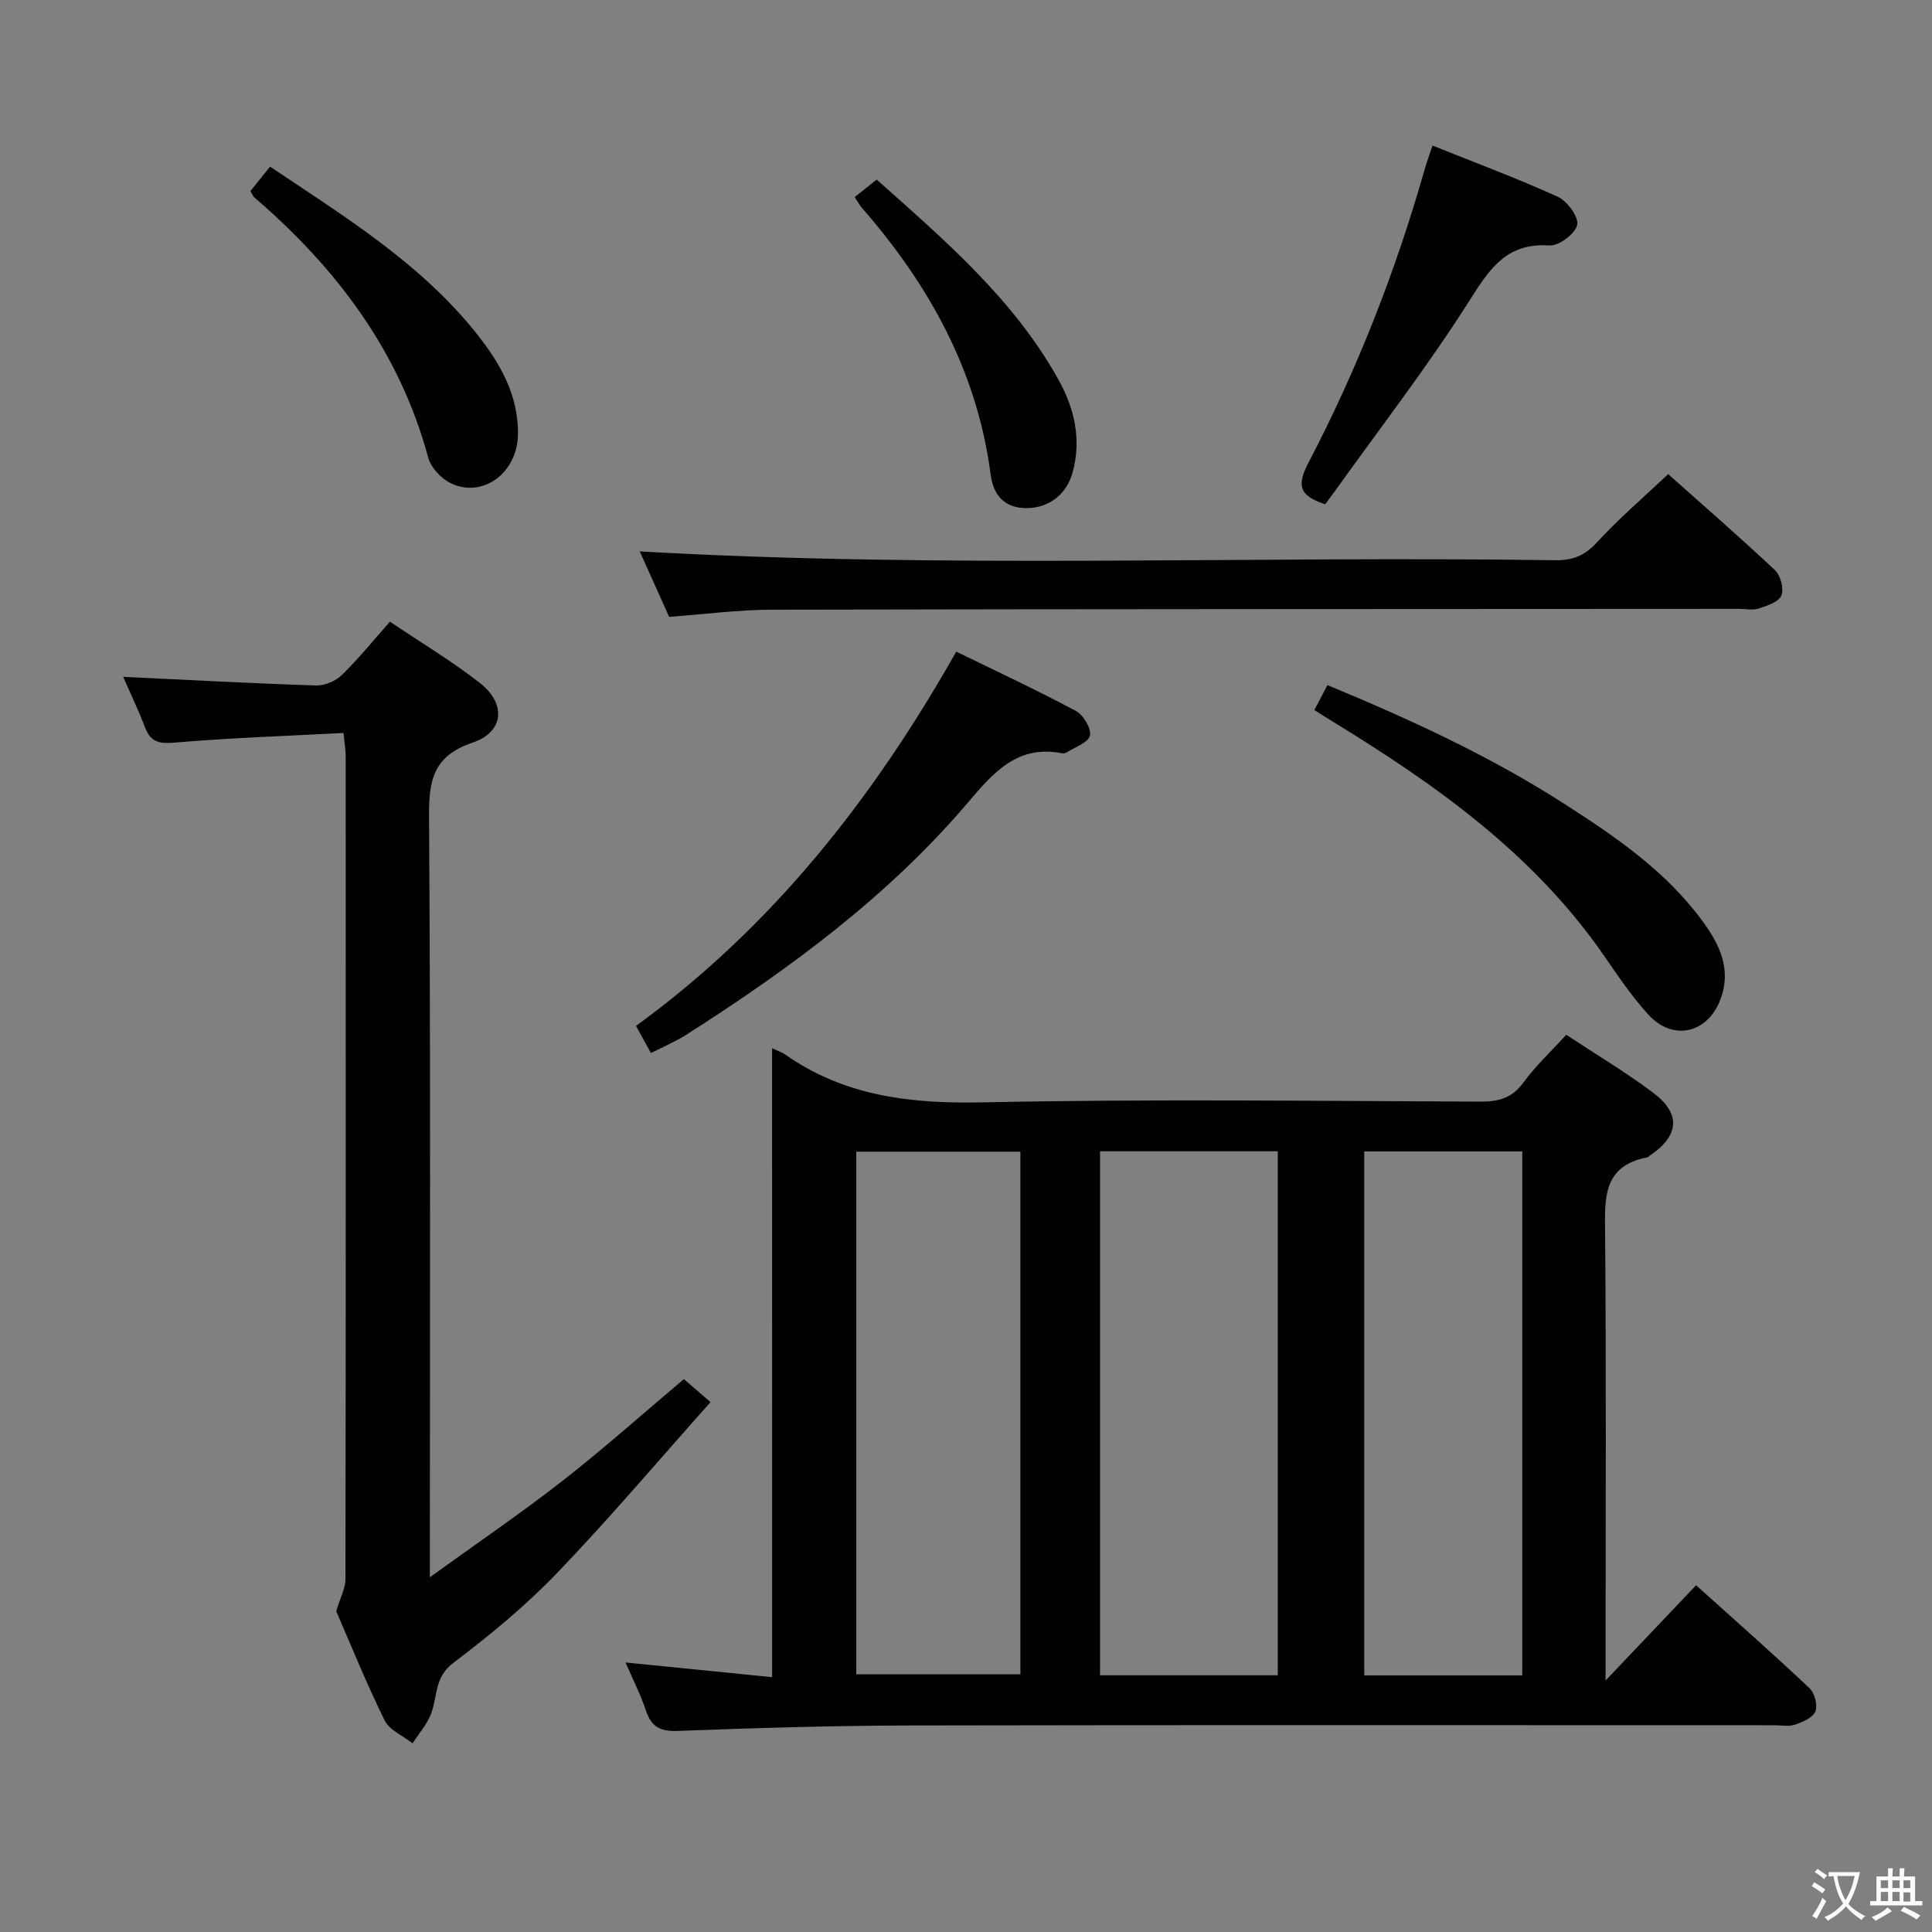 <svg enable-background="new 0 0 400 400" viewBox="0 0 400 400" xmlns="http://www.w3.org/2000/svg"><rect x="0" y="0" width="400" height="400" fill="#808080" stroke="none"/><g fill="#010103"><path d="m159.85 217.03c1.47.68 2.11.87 2.63 1.24 12.4 8.74 26.2 10.28 41.1 9.96 34.31-.72 68.64-.28 102.96-.15 3.79.01 6.54-.76 8.89-3.98 2.51-3.45 5.7-6.41 8.85-9.86 6.15 4.06 12.28 7.72 17.97 11.98 5.87 4.39 5.41 8.97-.75 13.09-.14.09-.25.27-.39.3-9.32 1.75-8.86 8.53-8.79 15.82.25 28.66.1 57.31.1 85.97v6.53c6.77-7.13 12.62-13.28 18.74-19.72 8.52 7.67 16.12 14.36 23.48 21.31 1.06 1 1.72 3.51 1.22 4.79-.51 1.29-2.6 2.22-4.18 2.75-1.35.45-2.97.13-4.47.13-59.48 0-118.96-.07-178.45.05-16.14.03-32.28.52-48.41 1.13-3.64.14-5.49-.83-6.62-4.23-1.09-3.27-2.67-6.36-4.22-9.94 10.36 1.04 20.14 2.02 30.35 3.04-.01-43.71-.01-86.63-.01-130.21zm104.7 129.82c0-36.38 0-72.29 0-108.49-12.34 0-24.42 0-36.8 0v108.49zm-53.29-108.41c-11.55 0-22.77 0-33.98 0v108.2h33.98c0-36.29 0-72.22 0-108.2zm103.91 108.43c0-36.48 0-72.5 0-108.48-11.17 0-21.92 0-32.72 0v108.48z"/><path d="m71.12 151.75c-11.83.63-23.42 1.01-34.97 2-3.23.28-4.96-.11-6.13-3.16-1.42-3.72-3.15-7.32-4.52-10.46 13.2.63 26.57 1.36 39.94 1.79 1.79.06 4.05-.92 5.35-2.18 3.44-3.35 6.48-7.12 9.94-11.03 6.28 4.23 12.72 8.09 18.6 12.67 5.52 4.3 5.06 10.16-1.48 12.37-8.17 2.76-9.07 7.79-9.02 15.33.33 50.16.17 100.32.17 150.47v7c9.82-7.1 18.83-13.22 27.4-19.91 8.52-6.65 16.59-13.86 25.19-21.11 1.33 1.15 2.88 2.5 5.51 4.77-10.68 11.98-20.87 24.03-31.77 35.38-6.55 6.82-13.94 12.91-21.5 18.62-3.9 2.95-3.23 6.88-4.55 10.43-.84 2.24-2.54 4.15-3.86 6.21-1.98-1.57-4.8-2.72-5.8-4.77-3.81-7.74-7.04-15.77-10.01-22.59.85-2.84 1.9-4.72 1.91-6.6.09-56.82.07-113.64.05-170.46 0-1.29-.24-2.58-.45-4.77z"/><path d="m345.38 98.16c7.08 6.31 14.72 12.94 22.09 19.87 1.17 1.1 1.91 3.86 1.35 5.26-.53 1.33-2.94 2.11-4.66 2.69-1.19.41-2.64.08-3.97.08-66.81.04-133.63.03-200.44.17-6.94.02-13.88.95-21.21 1.48-2.11-4.71-4.27-9.5-6.09-13.55 63.09 3.62 126.34.91 189.55 1.83 3.63.05 6.11-.96 8.62-3.69 4.48-4.88 9.56-9.23 14.76-14.14z"/><path d="m134.76 218.01c-1.06-1.93-1.93-3.51-3.08-5.61 28.05-20.4 49-46.87 66.3-77.49 8.25 4.03 16.62 7.93 24.75 12.27 1.56.83 3.25 3.64 2.93 5.11-.31 1.45-3.1 2.38-4.82 3.49-.26.17-.66.23-.97.17-9.09-1.75-14.02 3.77-19.29 10-16.62 19.59-37.1 34.66-58.63 48.37-1.12.71-2.32 1.29-3.5 1.9-1.04.54-2.09 1.02-3.69 1.79z"/><path d="m272.13 147.01c1.03-1.97 1.79-3.41 2.7-5.17 17 7.05 33.53 14.62 48.91 24.5 10.66 6.84 21.1 13.94 28.72 24.33 3.51 4.79 6.08 9.9 3.77 16.17-2.6 7.05-9.8 8.84-14.93 3.25-3.46-3.77-6.35-8.1-9.28-12.33-14.55-21.01-34.82-35.36-56.2-48.43-1.1-.66-2.19-1.37-3.69-2.32z"/><path d="m274.37 104.4c-5.42-1.74-5.91-3.92-3.5-8.54 10.09-19.3 18.02-39.52 24-60.49.45-1.57 1.01-3.11 1.71-5.23 8.85 3.55 17.54 6.77 25.96 10.61 1.95.89 4.36 4.19 4 5.82-.41 1.83-3.8 4.38-5.73 4.25-8.75-.58-12.27 4.61-16.45 11.22-8.68 13.72-18.67 26.61-28.13 39.85-.67.93-1.37 1.86-1.86 2.51z"/><path d="m51.85 39.55c1.31-1.63 2.54-3.16 4.06-5.05 15.32 10.28 30.96 19.85 42.59 34.35 4.92 6.14 8.92 12.94 8.73 21.24-.18 7.9-7.34 13.12-13.89 9.96-1.99-.96-4.12-3.22-4.68-5.3-5.97-22.04-19.01-39.27-36.01-53.88-.24-.2-.34-.55-.8-1.32z"/><path d="m176.96 40.8c1.41-1.12 2.81-2.24 4.55-3.62 14.01 12.5 28.32 24.69 37.63 41.42 3.32 5.96 4.8 12.36 2.94 19.2-1.24 4.55-4.9 7.34-9.4 7.4-4.82.07-7.04-2.8-7.58-6.97-2.8-21.39-12.74-39.27-26.69-55.24-.43-.49-.72-1.07-1.45-2.19z"/></g><path d="m377.9 391.2c-.2.3-.4.5-.6.8-.7-.6-1.4-1-2.2-1.5.2-.3.4-.5.5-.8.6.4 1.4.8 2.3 1.5zm-1.8 6.1c-.2-.2-.5-.4-.9-.6.4-.6.8-1.2 1.2-1.9s.7-1.3.9-1.9c.3.3.5.5.8.7-.7 1.3-1.4 2.6-2 3.7zm2.2-9c-.3.3-.5.5-.6.8-.6-.6-1.3-1.1-2-1.5.3-.3.5-.5.6-.7.6.5 1.3.9 2 1.4zm.3.2v-.9h2 4.5c-.3 1.3-.6 2.5-1 3.6s-.9 2.1-1.4 3c.4.5 1 1 1.6 1.4s1.2.8 1.9 1.1c-.3.2-.5.4-.8.8-.4-.3-1-.7-1.6-1.2s-1.2-1.1-1.6-1.6c-.5.6-1.1 1.1-1.7 1.6s-1.4.9-2.1 1.4c-.1-.3-.3-.5-.7-.8.6-.2 1.2-.5 1.9-1s1.4-1.1 2-1.8c-.5-.8-.9-1.6-1.2-2.5s-.6-2-.8-3.2c-.4.1-.7.1-1 .1zm2.5 2.7c.3 1 .7 1.7 1 2.2.3-.5.6-1.1 1-2s.6-1.9.9-3h-3.2-.4c.1.9.3 1.8.7 2.8z" fill="#fcfafa"/><path d="m396.5 388.5v1.5 3.6h1.5v.9c-.4 0-1 0-1.7 0h-7.9c-.5 0-.9 0-1.2 0v-.9h1.3v-3.5c0-.7 0-1.2 0-1.6h2.4c0-.8 0-1.4 0-1.7h1c0 .3-.1.8-.1 1.7h1.5c0-.8 0-1.4 0-1.7h1c0 .3-.1.9-.1 1.7zm-8.2 9.2c-.2-.3-.5-.5-.8-.8.8-.3 1.4-.6 1.9-.9s1-.7 1.4-1.1c.3.3.6.5.9.8-1.6 1-2.8 1.6-3.4 2zm2.6-6.8v-1.6h-1.5v1.6zm0 2.7v-1.9h-1.5v1.9zm2.4-2.7v-1.6h-1.5v1.6zm0 2.7v-1.9h-1.5v1.9zm.2 2 .7-.8c.4.2.9.5 1.6.8s1.3.7 1.8 1c-.3.3-.5.5-.8.8-.4-.3-1.5-1-3.3-1.8zm2-4.7v-1.6h-1.4v1.6zm0 2.8v-1.9h-1.4v1.9z" fill="#fcfafa"/></svg>